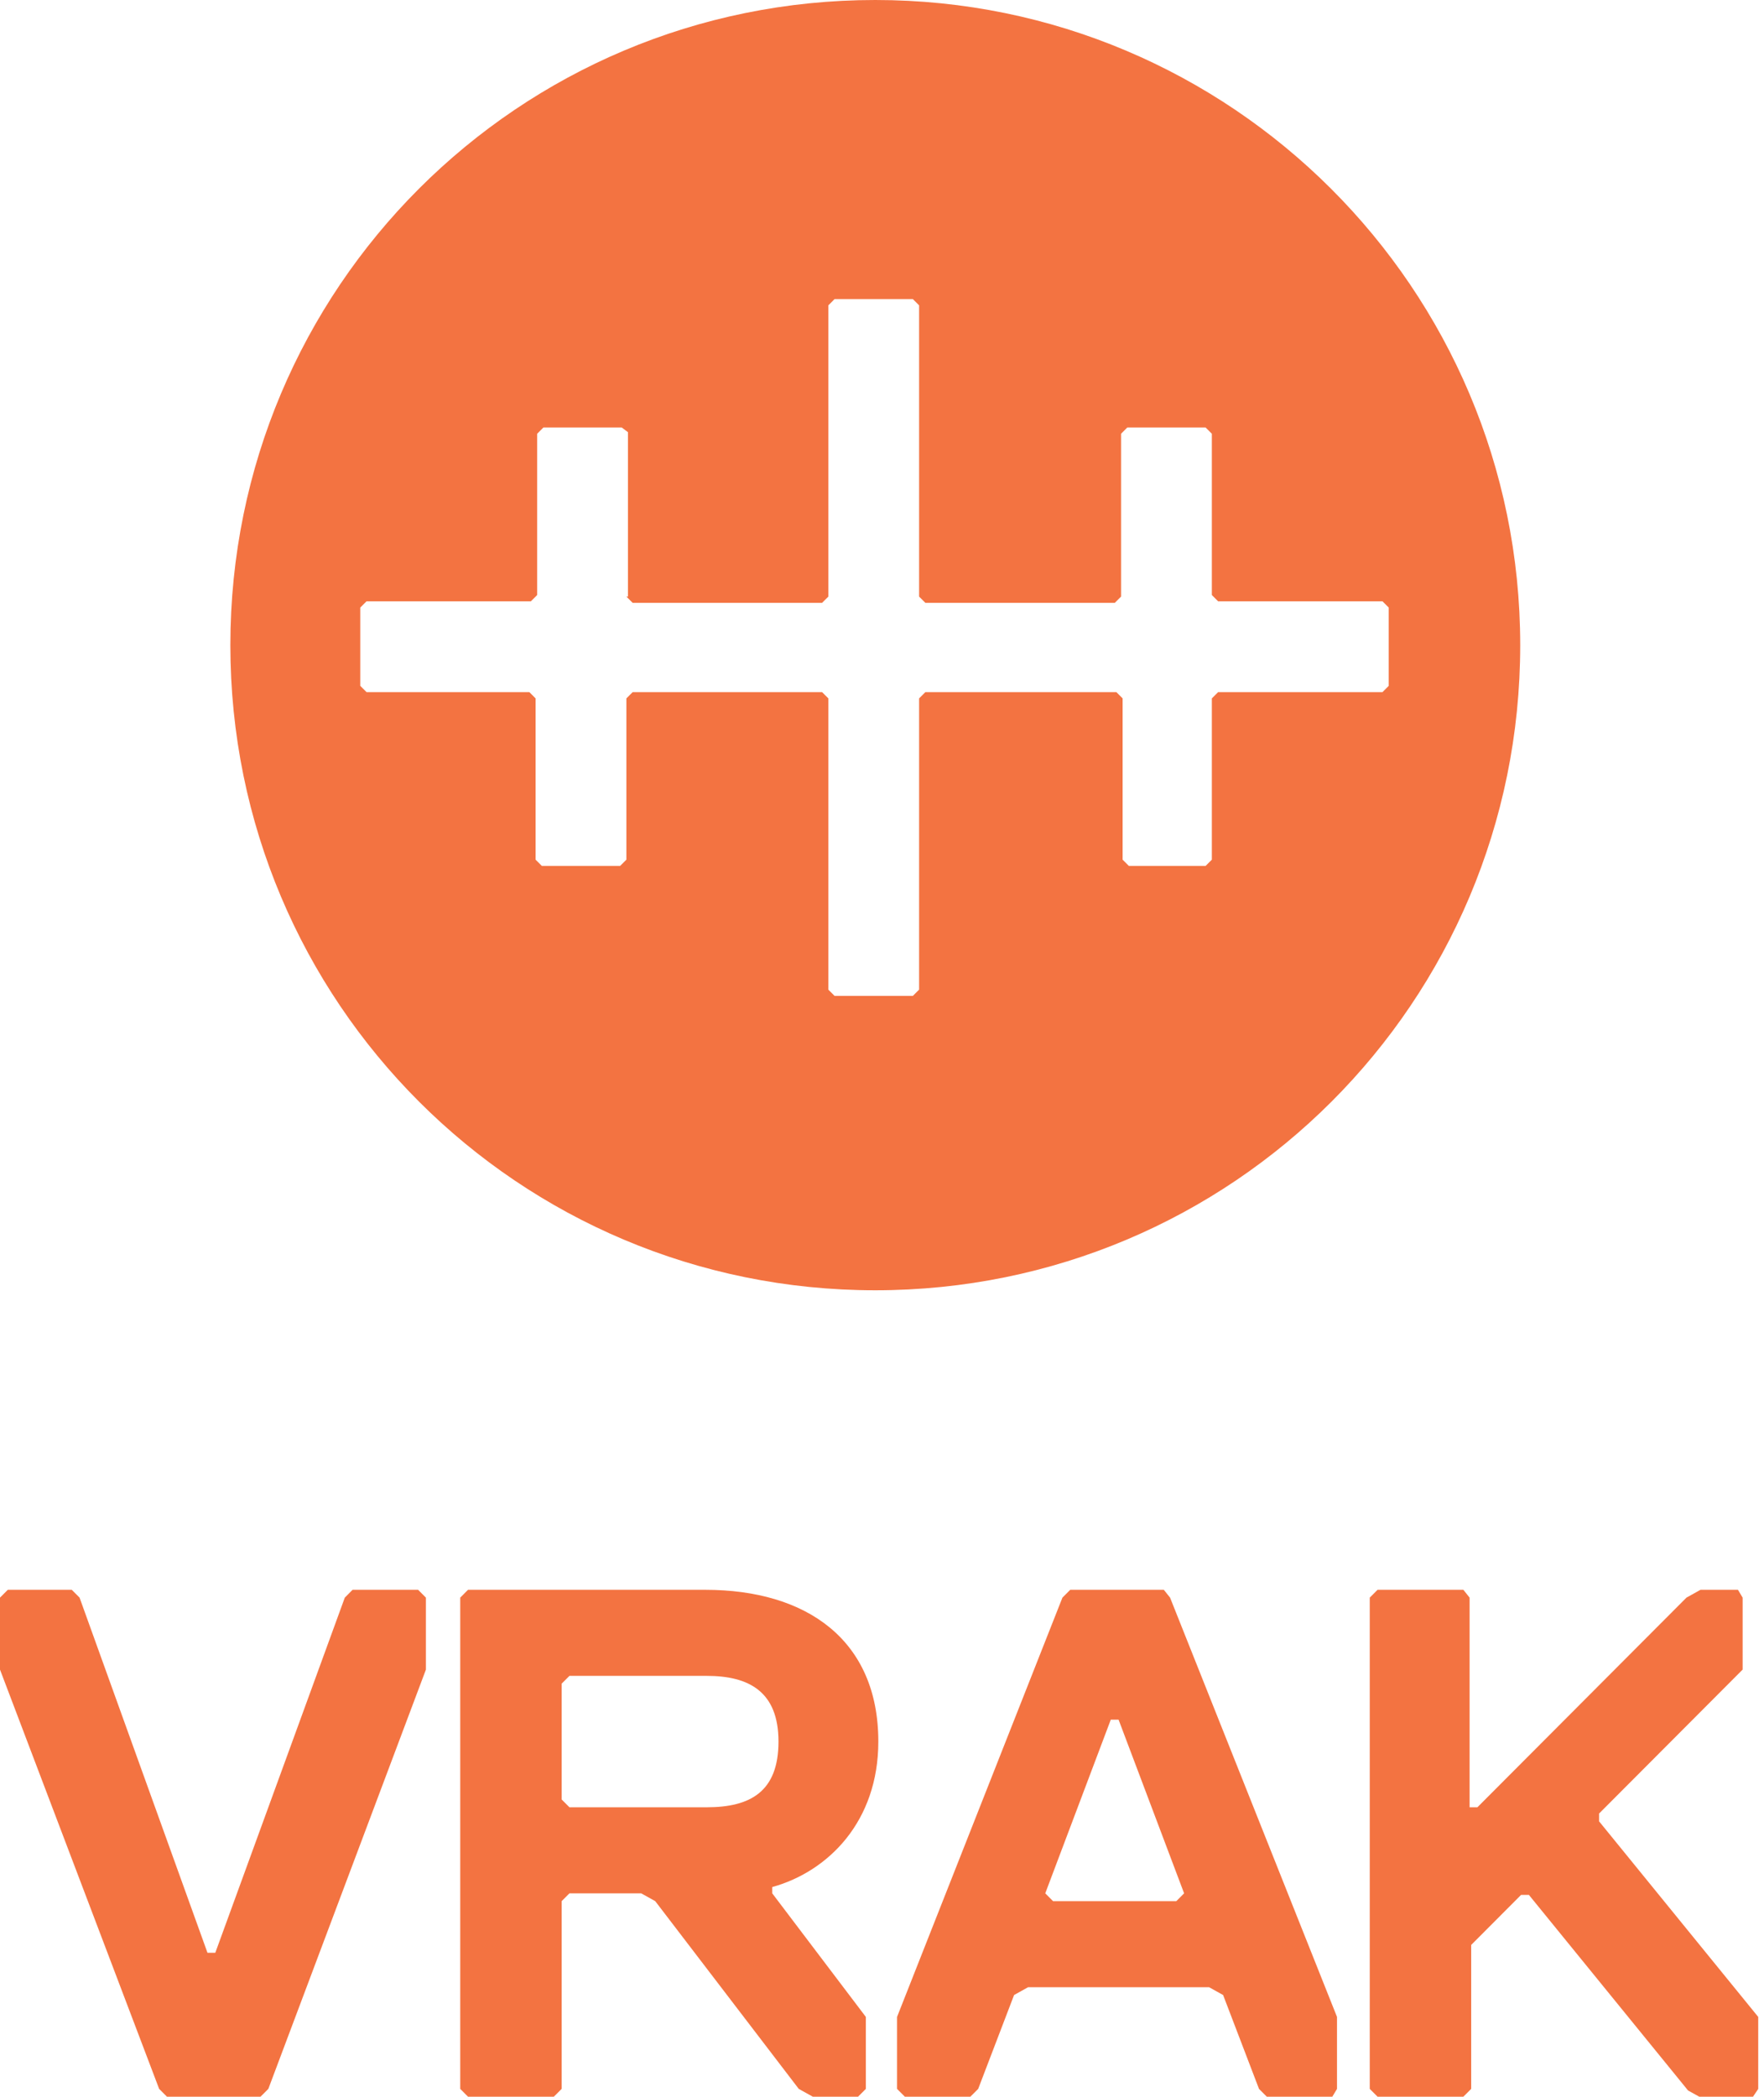 <svg width="85" height="101" viewBox="0 0 85 101" fill="none" xmlns="http://www.w3.org/2000/svg">
<g clip-path="url(#clip0)">
<path d="M30.183 28.739L30.485 29.04H39.612L39.914 28.739V14.709L40.215 14.407H43.987L44.288 14.709V28.739L44.59 29.04H53.717L54.019 28.739V20.894L54.321 20.592H58.092L58.394 20.894V28.663L58.696 28.965H66.616L66.917 29.267V33.038L66.616 33.34H58.696L58.394 33.642V41.411L58.092 41.712H54.396L54.094 41.411V33.642L53.793 33.34H44.59L44.288 33.642V47.671L43.987 47.973H40.215L39.914 47.671V33.642L39.612 33.34H30.485L30.183 33.642V41.411L29.881 41.712H26.11L25.808 41.411V33.642L25.507 33.34H17.662L17.36 33.038V29.267L17.662 28.965H25.582L25.884 28.663V20.894L26.185 20.592H29.957L30.259 20.819V28.739H30.183ZM42.176 0C24.979 0 11.1 13.879 11.1 31.077C11.1 48.275 24.979 62.154 42.176 62.154C59.374 62.154 73.253 48.275 73.253 31.077C73.253 13.879 59.299 0 42.176 0Z" fill="#F37341"/>
</g>
<g clip-path="url(#clip1)">
<path d="M20.523 80.426V76.959L20.147 76.582H16.989L16.614 76.959L10.374 94.067H9.998L3.834 76.959L3.458 76.582H0.376L0 76.959V80.426L7.668 100.623L8.044 101H12.554L12.93 100.623L20.523 80.426ZM42.323 83.893C42.323 78.994 38.865 76.582 33.979 76.582H22.552L22.177 76.959V100.623L22.552 101H26.687L27.063 100.623V91.58L27.439 91.203H30.897L31.573 91.58L38.489 100.623L39.166 101H41.346L41.722 100.623V97.157L37.211 91.203V90.901C39.918 90.148 42.323 87.736 42.323 83.893ZM37.512 83.893C37.512 86.304 36.159 87.058 34.054 87.058H27.439L27.063 86.681V81.104L27.439 80.728H34.054C36.084 80.728 37.512 81.481 37.512 83.893ZM64.425 100.623V97.157L56.381 76.959L56.08 76.582H51.57L51.194 76.959L43.225 97.157V100.623L43.601 101H46.759L47.135 100.623L48.864 96.102L49.54 95.725H58.26L58.937 96.102L60.666 100.623L61.042 101H64.199L64.425 100.623ZM57.057 91.203L56.682 91.58H50.743L50.367 91.203L53.524 82.838H53.9L57.057 91.203ZM84.722 100.623V97.157L77.054 87.736V87.359L83.97 80.426V76.959L83.745 76.582H81.94L81.264 76.959L71.19 87.058H70.814V76.959L70.514 76.582H66.379L66.003 76.959V100.623L66.379 101H70.514L70.89 100.623V93.69L73.295 91.278H73.671L81.339 100.699L82.016 101.076H84.421L84.722 100.623Z" fill="#F37341"/>
</g>
<defs>
<clipPath id="clip0">
<rect x="11.1" width="62.154" height="62.154" fill="white"/>
</clipPath>
<clipPath id="clip1">
<rect y="76.582" width="84.722" height="24.418" fill="white"/>
</clipPath>
</defs>
</svg>
